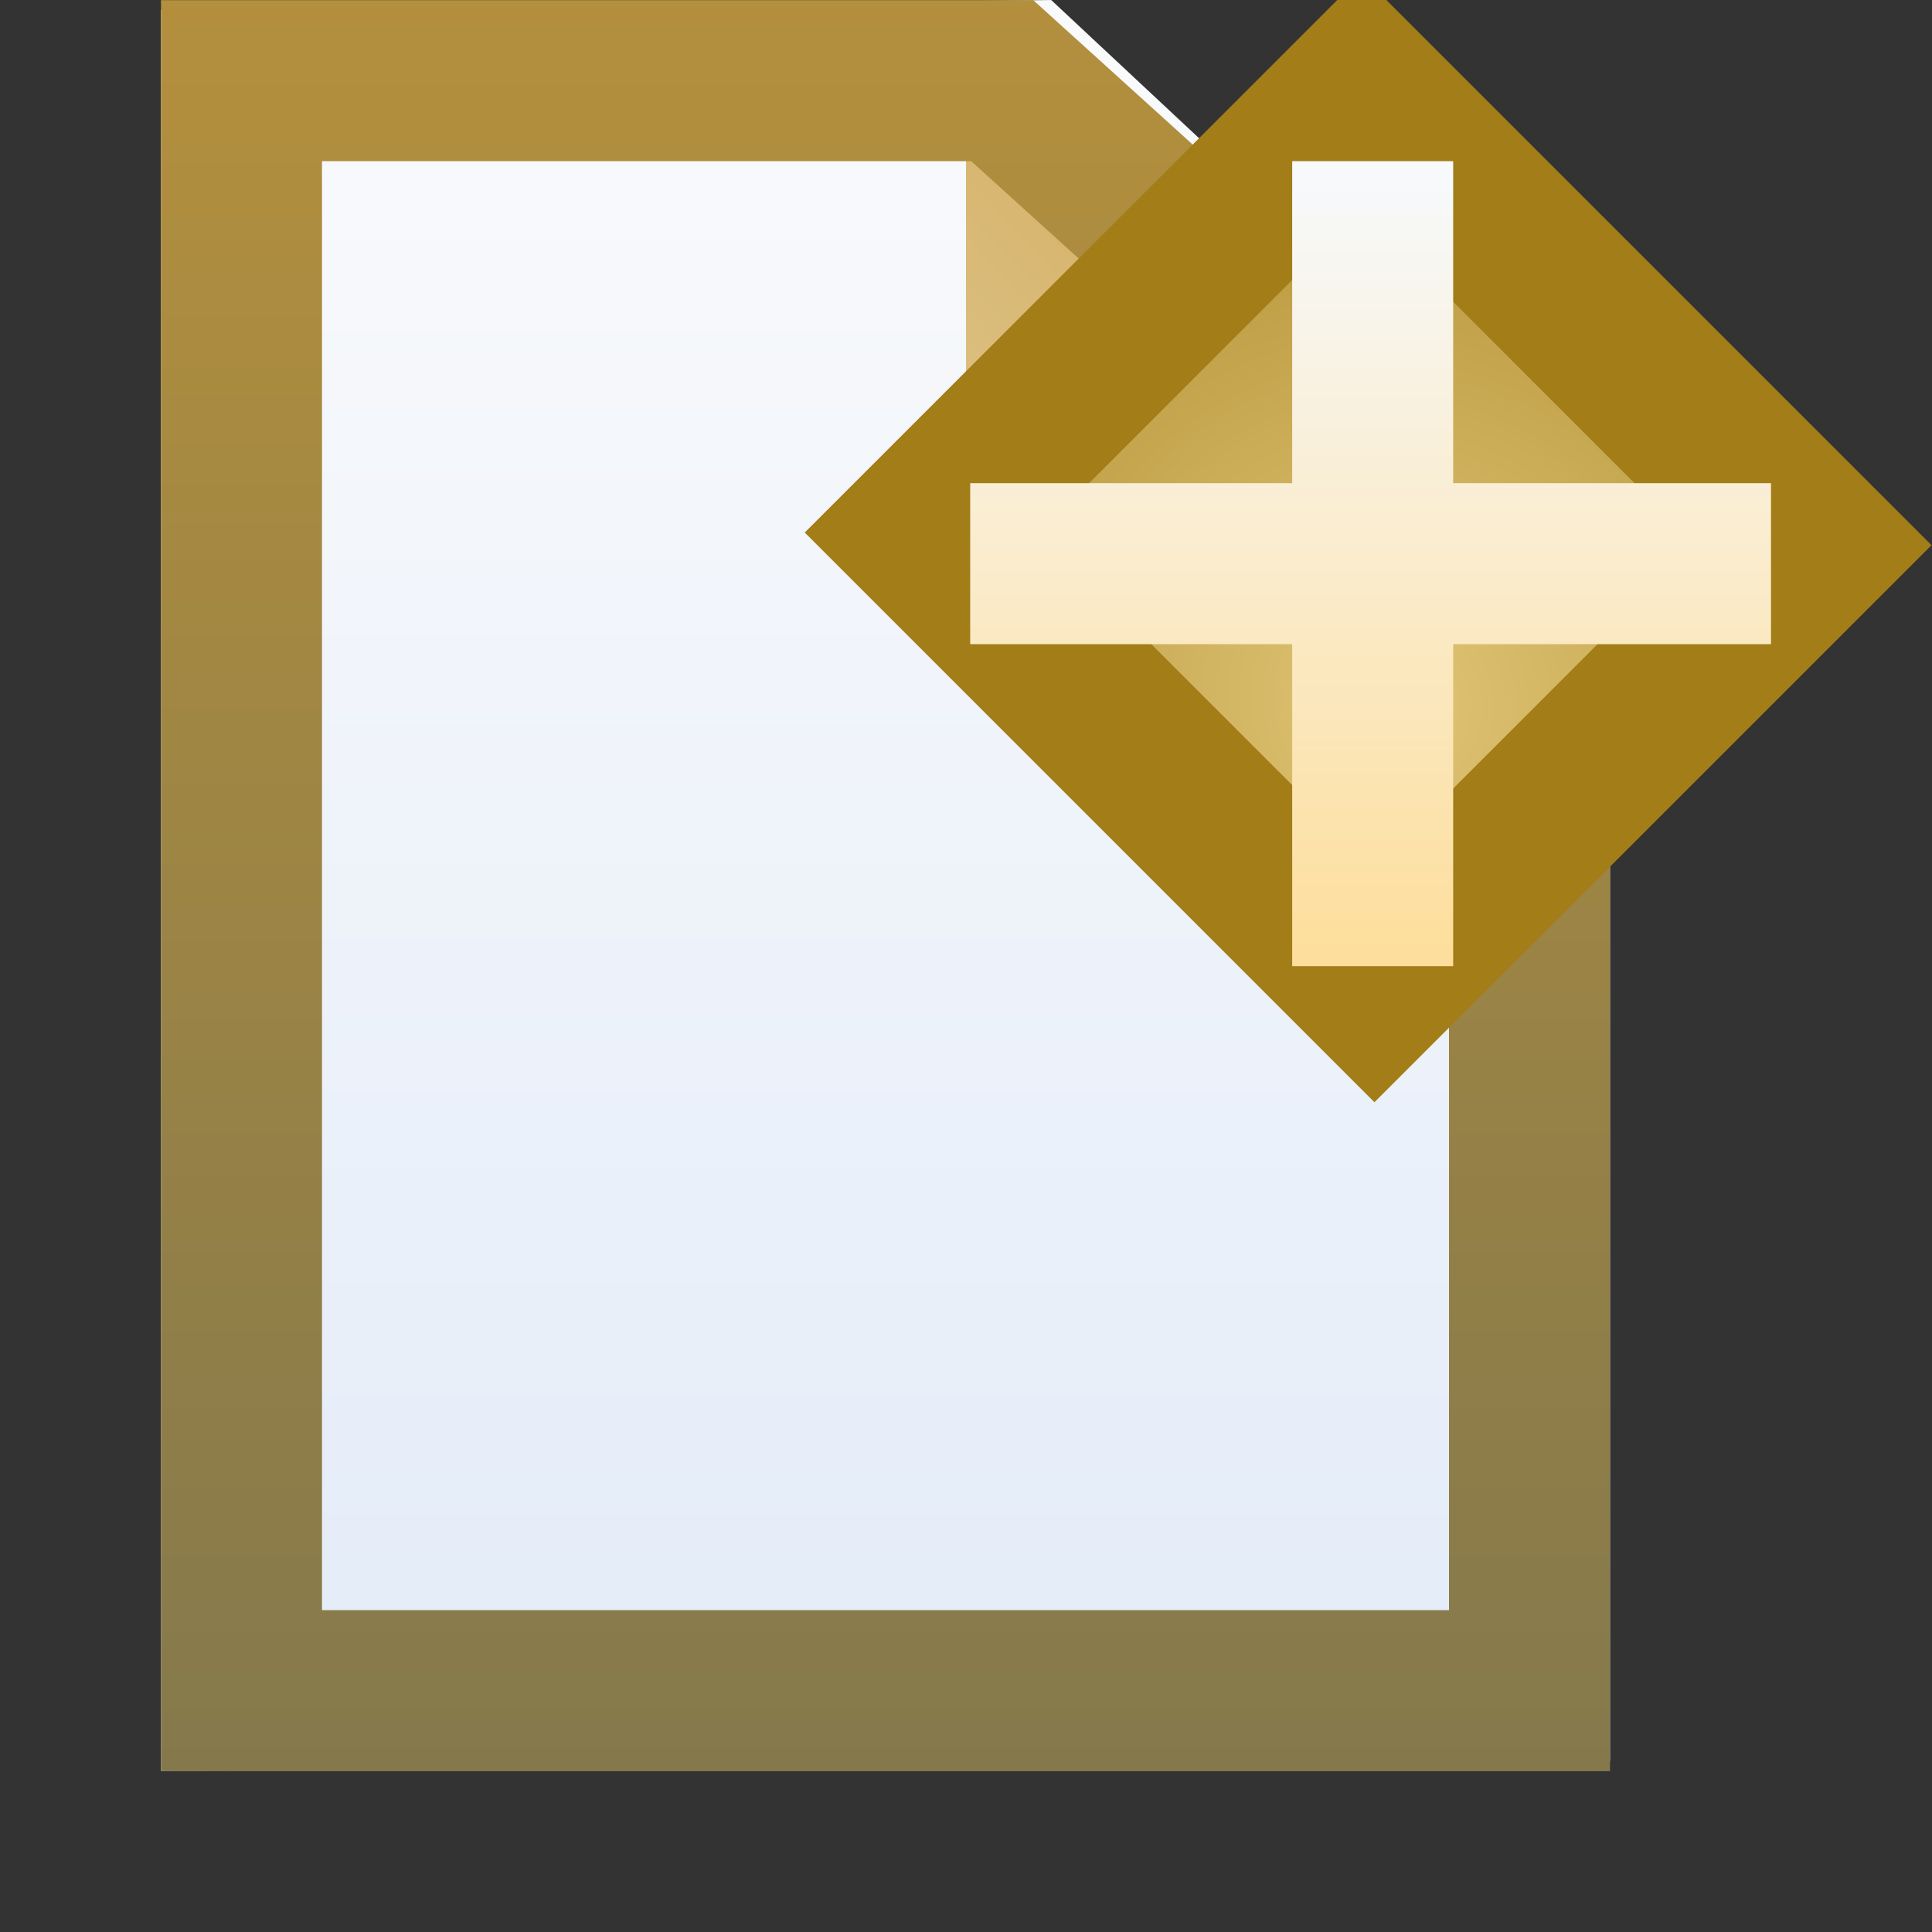 <?xml version="1.0" encoding="UTF-8" standalone="no"?>
<!-- Created with Inkscape (http://www.inkscape.org/) -->

<svg
   xmlns:dc="http://purl.org/dc/elements/1.1/"
   xmlns:cc="http://creativecommons.org/ns#"
   xmlns:rdf="http://www.w3.org/1999/02/22-rdf-syntax-ns#"
   xmlns:svg="http://www.w3.org/2000/svg"
   xmlns="http://www.w3.org/2000/svg"
   xmlns:xlink="http://www.w3.org/1999/xlink"
   xmlns:sodipodi="http://sodipodi.sourceforge.net/DTD/sodipodi-0.dtd"
   xmlns:inkscape="http://www.inkscape.org/namespaces/inkscape"
   width="12"
   height="12"
   id="svg2"
   version="1.1"
   inkscape:version="0.92.4 (5da689c313, 2019-01-14)"
   sodipodi:docname="file-new-12x12.svg">
  <rect width="100%" height="100%" fill="#333333" stroke="none"/>
  <defs
     id="defs4">
    <linearGradient
       y2="462.115"
       x2="388.637"
       y1="478.188"
       x1="388.637"
       gradientUnits="userSpaceOnUse"
       id="linearGradient3929-5"
       xlink:href="#linearGradient10798-1-9-3-7-6-8-9-0-9-1"
       inkscape:collect="always" />
    <linearGradient
       id="linearGradient10798-1-9-3-7-6-8-9-0-9-1">
      <stop
         style="stop-color:#7564b1;stop-opacity:1"
         offset="0"
         id="stop10800-5-2-1-8-20-6-4-9-8-2" />
      <stop
         id="stop10806-6-8-5-3-9-24-8-4-3-2"
         offset="0.5"
         style="stop-color:#5d4aa1;stop-opacity:1" />
      <stop
         style="stop-color:#9283c3;stop-opacity:1"
         offset="1"
         id="stop10802-1-5-3-0-4-8-4-2-9-2" />
    </linearGradient>
    <linearGradient
       gradientTransform="matrix(1.07,0,0,0.986,5.176,14.498)"
       gradientUnits="userSpaceOnUse"
       y2="1052.323"
       x2="10.545"
       y1="1038.578"
       x1="10.545"
       id="linearGradient4908-2"
       xlink:href="#linearGradient4902-3"
       inkscape:collect="always" />
    <linearGradient
       id="linearGradient4902-3"
       inkscape:collect="always">
      <stop
         id="stop4904-2"
         offset="0"
         style="stop-color:#b4903d;stop-opacity:1" />
      <stop
         id="stop4906-2"
         offset="1"
         style="stop-color:#7b744f;stop-opacity:1" />
    </linearGradient>
    <linearGradient
       gradientTransform="matrix(0.985,0,0,1.006,7.701,-5.608)"
       gradientUnits="userSpaceOnUse"
       y2="1040.33"
       x2="9.987"
       y1="1042.231"
       x1="7.999"
       id="linearGradient4900-1"
       xlink:href="#linearGradient4894-6"
       inkscape:collect="always" />
    <linearGradient
       id="linearGradient4894-6"
       inkscape:collect="always">
      <stop
         id="stop4896-8"
         offset="0"
         style="stop-color:#e0c88f;stop-opacity:1" />
      <stop
         id="stop4898-5"
         offset="1"
         style="stop-color:#d5b269;stop-opacity:1" />
    </linearGradient>
    <linearGradient
       gradientTransform="matrix(1.133,0,0,1.079,4.325,-82.092)"
       inkscape:collect="always"
       xlink:href="#linearGradient4994-6"
       id="linearGradient4101"
       gradientUnits="userSpaceOnUse"
       x1="9.895"
       y1="1039.153"
       x2="9.895"
       y2="1051.838" />
    <linearGradient
       id="linearGradient4994-6"
       inkscape:collect="always">
      <stop
         id="stop4996-1"
         offset="0"
         style="stop-color:#f9fafc;stop-opacity:1;" />
      <stop
         id="stop4998-89"
         offset="1"
         style="stop-color:#dce7f7;stop-opacity:1" />
    </linearGradient>
    <linearGradient
       id="linearGradient4852-7"
       inkscape:collect="always">
      <stop
         id="stop4854-4"
         offset="0"
         style="stop-color:#707070;stop-opacity:1" />
      <stop
         id="stop4856-0"
         offset="1"
         style="stop-color:#a0a0a0;stop-opacity:1" />
    </linearGradient>
    <linearGradient
       id="linearGradient4844-4"
       inkscape:collect="always">
      <stop
         id="stop4846-8"
         offset="0"
         style="stop-color:#606060;stop-opacity:1" />
      <stop
         id="stop4848-8"
         offset="1"
         style="stop-color:#787878;stop-opacity:1" />
    </linearGradient>
    <linearGradient
       inkscape:collect="always"
       xlink:href="#linearGradient4852-7"
       id="linearGradient4047"
       gradientUnits="userSpaceOnUse"
       gradientTransform="matrix(1,0,0,0.994,-0.036,6.376)"
       x1="4.753"
       y1="1051.047"
       x2="4.753"
       y2="1038.581" />
    <linearGradient
       inkscape:collect="always"
       xlink:href="#linearGradient4844-4"
       id="linearGradient4049"
       gradientUnits="userSpaceOnUse"
       gradientTransform="matrix(1,0,0,0.994,-0.036,6.376)"
       x1="8.657"
       y1="1050.739"
       x2="8.657"
       y2="1037.7" />
    <linearGradient
       id="linearGradient5068"
       inkscape:collect="always">
      <stop
         id="stop5070"
         offset="0"
         style="stop-color:#ffffff;stop-opacity:1;" />
      <stop
         id="stop5072"
         offset="1"
         style="stop-color:#ffffff;stop-opacity:0;" />
    </linearGradient>
    <linearGradient
       id="linearGradient4863"
       inkscape:collect="always">
      <stop
         id="stop4865"
         offset="0"
         style="stop-color:#ba9726;stop-opacity:1;" />
      <stop
         id="stop4867"
         offset="1"
         style="stop-color:#997413;stop-opacity:1" />
    </linearGradient>
    <linearGradient
       id="linearGradient4823">
      <stop
         style="stop-color:#fefdef;stop-opacity:1"
         offset="0"
         id="stop4825" />
      <stop
         style="stop-color:#fbdd83;stop-opacity:1"
         offset="1"
         id="stop4827" />
    </linearGradient>
    <linearGradient
       inkscape:collect="always"
       xlink:href="#linearGradient4823"
       id="linearGradient5618"
       gradientUnits="userSpaceOnUse"
       x1="0.938"
       y1="4.844"
       x2="0.938"
       y2="7.549"
       gradientTransform="matrix(1.848,0,0,1.848,10.268,1029.411)" />
    <linearGradient
       gradientUnits="userSpaceOnUse"
       y2="1043.763"
       x2="12.578"
       y1="1037.784"
       x1="12.578"
       id="linearGradient4869"
       xlink:href="#linearGradient4863"
       inkscape:collect="always" />
    <linearGradient
       gradientTransform="translate(-0.008,0.016)"
       gradientUnits="userSpaceOnUse"
       y2="1045.347"
       x2="12"
       y1="1043.362"
       x1="12"
       id="linearGradient5084"
       xlink:href="#linearGradient5068"
       inkscape:collect="always" />
    <linearGradient
       gradientTransform="matrix(1.195,0,0,1.195,15.684,-208.118)"
       gradientUnits="userSpaceOnUse"
       y2="1043.347"
       x2="14"
       y1="1041.362"
       x1="14"
       id="linearGradient5088"
       xlink:href="#linearGradient5068"
       inkscape:collect="always" />
    <radialGradient
       gradientUnits="userSpaceOnUse"
       gradientTransform="matrix(1.851,-8.813921e-6,8.4531434e-6,1.775,644.25,572.636)"
       r="3.48"
       fy="-738.838"
       fx="-757.205"
       cy="-738.838"
       cx="-757.205"
       id="radialGradient4534-5"
       xlink:href="#linearGradient4528-9"
       inkscape:collect="always" />
    <linearGradient
       id="linearGradient4528-9">
      <stop
         id="stop4530-0"
         offset="0"
         style="stop-color:#e0c576;stop-opacity:1;" />
      <stop
         id="stop4532-7"
         offset="1"
         style="stop-color:#9e7916;stop-opacity:1" />
    </linearGradient>
    <linearGradient
       y2="7.549"
       x2="0.938"
       y1="4.844"
       x1="0.938"
       gradientTransform="matrix(2.32,0,0,2.32,10.2,1043.185)"
       gradientUnits="userSpaceOnUse"
       id="linearGradient4526-2"
       xlink:href="#linearGradient6281-8-0-1-6"
       inkscape:collect="always" />
    <linearGradient
       id="linearGradient6281-8-0-1-6">
      <stop
         style="stop-color:#f7f9fb;stop-opacity:1"
         offset="0"
         id="stop6283-0-2-2-1" />
      <stop
         style="stop-color:#ffd680;stop-opacity:1"
         offset="1"
         id="stop6285-5-0-9-7" />
    </linearGradient>
    <radialGradient
       r="3.48"
       fy="-738.838"
       fx="-757.205"
       cy="-738.838"
       cx="-757.205"
       gradientTransform="matrix(1.851,-8.813921e-6,8.4531434e-6,1.775,644.25,572.636)"
       gradientUnits="userSpaceOnUse"
       id="radialGradient3091"
       xlink:href="#linearGradient4528-9"
       inkscape:collect="always" />
    <radialGradient
       r="3.48"
       fy="-738.838"
       fx="-757.205"
       cy="-738.838"
       cx="-757.205"
       gradientTransform="matrix(1.605,-7.6415616e-6,7.3287718e-6,1.539,464.715,412.254)"
       gradientUnits="userSpaceOnUse"
       id="radialGradient3091-1"
       xlink:href="#linearGradient4528-9"
       inkscape:collect="always" />
    <linearGradient
       y2="7.549"
       x2="0.938"
       y1="4.844"
       x1="0.938"
       gradientTransform="matrix(2.32,0,0,2.32,15.297,1028.618)"
       gradientUnits="userSpaceOnUse"
       id="linearGradient3093-5"
       xlink:href="#linearGradient6281-8-0-1-6"
       inkscape:collect="always" />
  </defs>
  <sodipodi:namedview
     id="base"
     pagecolor="#ffffff"
     bordercolor="#666666"
     borderopacity="1.0"
     inkscape:pageopacity="0.0"
     inkscape:pageshadow="2"
     inkscape:zoom="31.999998"
     inkscape:cx="5.1780395"
     inkscape:cy="8.313019"
     inkscape:document-units="px"
     inkscape:current-layer="g3353"
     showgrid="true"
     inkscape:window-width="1920"
     inkscape:window-height="1017"
     inkscape:window-x="-8"
     inkscape:window-y="-8"
     inkscape:window-maximized="1"
     inkscape:snap-global="true"
     inkscape:snap-bbox="true"
     inkscape:object-nodes="false"
     inkscape:snap-nodes="false"
     inkscape:bbox-nodes="true"
     inkscape:snap-others="false">
    <inkscape:grid
       type="xygrid"
       id="grid2985"
       empspacing="5"
       visible="true"
       enabled="true"
       snapvisiblegridlinesonly="true" />
  </sodipodi:namedview>
  <g
     inkscape:label="Layer 1"
     inkscape:groupmode="layer"
     id="layer1"
     transform="translate(0,-1040.362)">
    <g
       id="g4242">
      <g
         transform="translate(-9.556,1.621)"
         id="g3353">
        <path
           sodipodi:nodetypes="cccccc"
           inkscape:connector-curvature="0"
           id="rect4001-3"
           d="m 10.556,1038.803 5.529,-0.062 3.471,3.244 v 7.694 l -9,0.062 z"
           style="font-style:normal;font-variant:normal;font-weight:normal;font-stretch:normal;font-size:11.052px;line-height:125%;font-family:AustralianFlyingCorpsStencil;text-align:start;letter-spacing:0px;word-spacing:0px;writing-mode:lr-tb;text-anchor:start;display:inline;fill:url(#linearGradient4101);fill-opacity:1;stroke:none;stroke-width:0.249;stroke-miterlimit:4;stroke-dasharray:none;stroke-opacity:1" />
        <path
           inkscape:connector-curvature="0"
           id="path4884"
           d="m 15.556,1038.808 v 3.934 h 3.917 z"
           style="font-style:normal;font-variant:normal;font-weight:normal;font-stretch:normal;font-size:11.052px;line-height:125%;font-family:AustralianFlyingCorpsStencil;text-align:start;letter-spacing:0px;word-spacing:0px;writing-mode:lr-tb;text-anchor:start;display:inline;fill:url(#linearGradient4900-1);fill-opacity:1;stroke:none;stroke-width:0.249;stroke-miterlimit:4;stroke-dasharray:none;stroke-opacity:1" />
        <path
           sodipodi:nodetypes="cccccc"
           inkscape:connector-curvature="0"
           id="rect4001"
           d="m 11.056,1039.242 h 4.725 l 3.275,2.966 v 7.034 h -8 z"
           style="font-style:normal;font-variant:normal;font-weight:normal;font-stretch:normal;font-size:11.052px;line-height:125%;font-family:AustralianFlyingCorpsStencil;text-align:start;letter-spacing:0px;word-spacing:0px;writing-mode:lr-tb;text-anchor:start;display:inline;fill:none;fill-opacity:1;stroke:url(#linearGradient4908-2);stroke-width:1;stroke-linecap:butt;stroke-linejoin:miter;stroke-miterlimit:4;stroke-dasharray:none;stroke-dashoffset:0;stroke-opacity:1" />
        <path
           inkscape:connector-curvature="0"
           style="display:inline;fill:url(#linearGradient5088);fill-opacity:1;stroke:none;stroke-width:1.195"
           d="m 32.425,1037.352 h -0.565 l 0.57,0.579 h -0.005 z"
           id="path5581-1-1-79"
           sodipodi:nodetypes="ccccc" />
        <rect
           transform="matrix(-0.707,-0.707,0.707,-0.707,0,0)"
           y="-726.142"
           x="-751.733"
           height="3.862"
           width="3.973"
           id="rect3910"
           style="display:inline;fill:url(#radialGradient3091-1);fill-opacity:1;stroke:#a27d18;stroke-width:1.032;stroke-miterlimit:4;stroke-dasharray:none;stroke-opacity:1" />
        <path
           style="display:inline;fill:url(#linearGradient3093-5);fill-opacity:1;stroke:none;stroke-width:1.195"
           d="m 17.582,1039.742 h 1 v 2 h 1.974 v 1 h -1.974 v 2 h -1 v -2 h -2 v -1 h 2 z"
           id="path5581-5-5"
           inkscape:connector-curvature="0"
           sodipodi:nodetypes="ccccccccccccc" />
      </g>
    </g>
  </g>
</svg>
